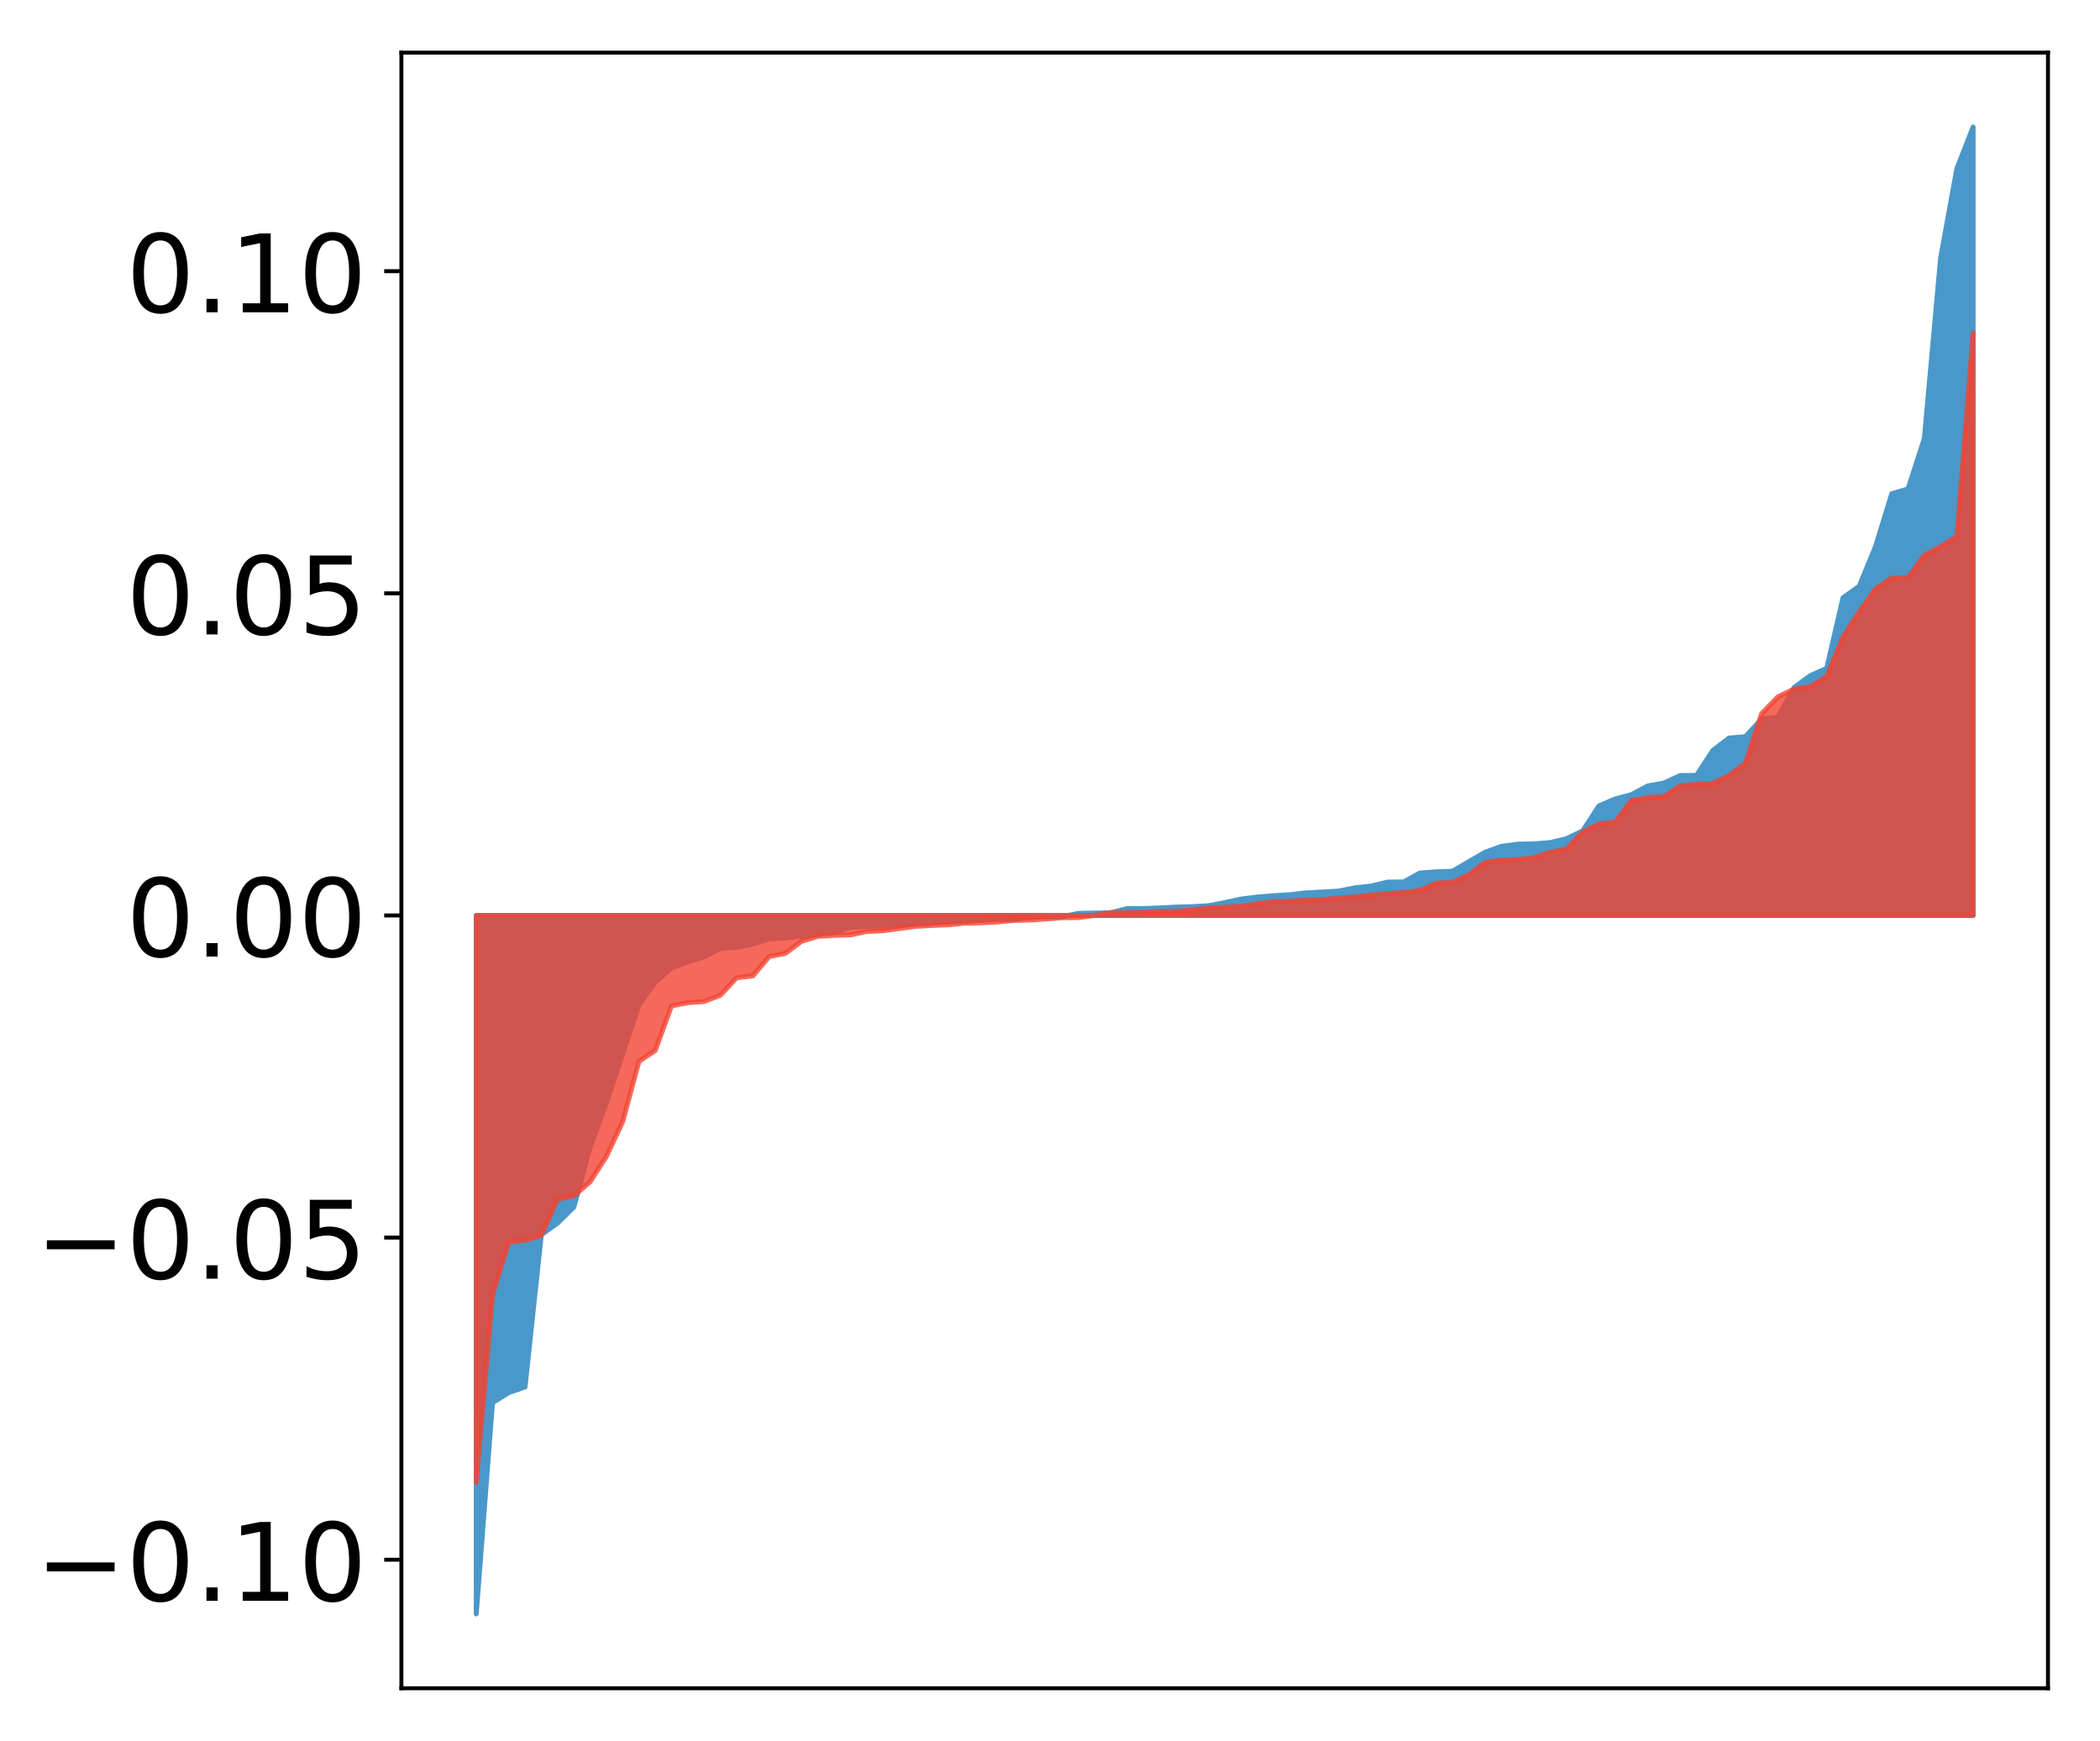<?xml version="1.0" encoding="utf-8" standalone="no"?>
<!DOCTYPE svg PUBLIC "-//W3C//DTD SVG 1.1//EN"
  "http://www.w3.org/Graphics/SVG/1.1/DTD/svg11.dtd">
<!-- Created with matplotlib (http://matplotlib.org/) -->
<svg height="354pt" version="1.1" viewBox="0 0 427 354" width="427pt" xmlns="http://www.w3.org/2000/svg" xmlns:xlink="http://www.w3.org/1999/xlink">
 <defs>
  <style type="text/css">
*{stroke-linecap:butt;stroke-linejoin:round;}
  </style>
 </defs>
 <g id="figure_1">
  <g id="patch_1">
   <path d="M 0 354.04 
L 427.12 354.04 
L 427.12 0 
L 0 0 
z
" style="fill:#ffffff;"/>
  </g>
  <g id="axes_1">
   <g id="patch_2">
    <path d="M 81.62 343.34 
L 416.42 343.34 
L 416.42 10.7 
L 81.62 10.7 
z
" style="fill:#ffffff;"/>
   </g>
   <g id="PolyCollection_1">
    <defs>
     <path d="M 96.838 -25.82 
L 96.838 -167.863 
L 100.146 -167.863 
L 103.454 -167.863 
L 106.763 -167.863 
L 110.071 -167.863 
L 113.379 -167.863 
L 116.688 -167.863 
L 119.996 -167.863 
L 123.304 -167.863 
L 126.613 -167.863 
L 129.921 -167.863 
L 133.229 -167.863 
L 136.537 -167.863 
L 139.846 -167.863 
L 143.154 -167.863 
L 146.462 -167.863 
L 149.771 -167.863 
L 153.079 -167.863 
L 156.387 -167.863 
L 159.696 -167.863 
L 163.004 -167.863 
L 166.312 -167.863 
L 169.62 -167.863 
L 172.929 -167.863 
L 176.237 -167.863 
L 179.545 -167.863 
L 182.854 -167.863 
L 186.162 -167.863 
L 189.47 -167.863 
L 192.779 -167.863 
L 196.087 -167.863 
L 199.395 -167.863 
L 202.703 -167.863 
L 206.012 -167.863 
L 209.32 -167.863 
L 212.628 -167.863 
L 215.937 -167.863 
L 219.245 -167.863 
L 222.553 -167.863 
L 225.862 -167.863 
L 229.17 -167.863 
L 232.478 -167.863 
L 235.786 -167.863 
L 239.095 -167.863 
L 242.403 -167.863 
L 245.711 -167.863 
L 249.02 -167.863 
L 252.328 -167.863 
L 255.636 -167.863 
L 258.945 -167.863 
L 262.253 -167.863 
L 265.561 -167.863 
L 268.869 -167.863 
L 272.178 -167.863 
L 275.486 -167.863 
L 278.794 -167.863 
L 282.103 -167.863 
L 285.411 -167.863 
L 288.719 -167.863 
L 292.028 -167.863 
L 295.336 -167.863 
L 298.644 -167.863 
L 301.952 -167.863 
L 305.261 -167.863 
L 308.569 -167.863 
L 311.877 -167.863 
L 315.186 -167.863 
L 318.494 -167.863 
L 321.802 -167.863 
L 325.111 -167.863 
L 328.419 -167.863 
L 331.727 -167.863 
L 335.035 -167.863 
L 338.344 -167.863 
L 341.652 -167.863 
L 344.96 -167.863 
L 348.269 -167.863 
L 351.577 -167.863 
L 354.885 -167.863 
L 358.194 -167.863 
L 361.502 -167.863 
L 364.81 -167.863 
L 368.119 -167.863 
L 371.427 -167.863 
L 374.735 -167.863 
L 378.043 -167.863 
L 381.352 -167.863 
L 384.66 -167.863 
L 387.968 -167.863 
L 391.277 -167.863 
L 394.585 -167.863 
L 397.893 -167.863 
L 401.202 -167.863 
L 401.202 -328.22 
L 401.202 -328.22 
L 397.893 -319.737 
L 394.585 -301.54 
L 391.277 -264.844 
L 387.968 -254.618 
L 384.66 -253.633 
L 381.352 -242.884 
L 378.043 -234.838 
L 374.735 -232.465 
L 371.427 -218.119 
L 368.119 -216.659 
L 364.81 -214.232 
L 361.502 -208.194 
L 358.194 -207.802 
L 354.885 -204.216 
L 351.577 -203.95 
L 348.269 -201.428 
L 344.96 -196.352 
L 341.652 -196.325 
L 338.344 -194.81 
L 335.035 -194.196 
L 331.727 -192.442 
L 328.419 -191.551 
L 325.111 -190.144 
L 321.802 -185.058 
L 318.494 -183.473 
L 315.186 -182.686 
L 311.877 -182.437 
L 308.569 -182.364 
L 305.261 -181.909 
L 301.952 -180.713 
L 298.644 -178.791 
L 295.336 -176.861 
L 292.028 -176.736 
L 288.719 -176.496 
L 285.411 -174.687 
L 282.103 -174.641 
L 278.794 -173.848 
L 275.486 -173.485 
L 272.178 -172.829 
L 268.869 -172.631 
L 265.561 -172.466 
L 262.253 -172.078 
L 258.945 -171.881 
L 255.636 -171.608 
L 252.328 -171.196 
L 249.02 -170.469 
L 245.711 -169.846 
L 242.403 -169.658 
L 239.095 -169.563 
L 235.786 -169.388 
L 232.478 -169.269 
L 229.17 -169.257 
L 225.862 -168.42 
L 222.553 -168.347 
L 219.245 -168.291 
L 215.937 -167.584 
L 212.628 -167.55 
L 209.32 -167.458 
L 206.012 -167.038 
L 202.703 -167.035 
L 199.395 -166.947 
L 196.087 -166.626 
L 192.779 -166.623 
L 189.47 -166.258 
L 186.162 -166.089 
L 182.854 -165.836 
L 179.545 -165.756 
L 176.237 -165.63 
L 172.929 -165.471 
L 169.62 -164.42 
L 166.312 -164.001 
L 163.004 -163.681 
L 159.696 -163.269 
L 156.387 -163.108 
L 153.079 -162.067 
L 149.771 -161.365 
L 146.462 -161.155 
L 143.154 -159.444 
L 139.846 -158.423 
L 136.537 -157.186 
L 133.229 -154.289 
L 129.921 -149.605 
L 126.613 -139.751 
L 123.304 -129.78 
L 119.996 -120.714 
L 116.688 -108.573 
L 113.379 -105.297 
L 110.071 -102.938 
L 106.763 -71.976 
L 103.454 -70.824 
L 100.146 -68.766 
L 96.838 -25.82 
z
" id="mbc80e8a0d9" style="stroke:#4a98c9;"/>
    </defs>
    <g clip-path="url(#p2c87c3503c)">
     <use style="fill:#4a98c9;stroke:#4a98c9;" x="0" xlink:href="#mbc80e8a0d9" y="354.04"/>
    </g>
   </g>
   <g id="PolyCollection_2">
    <defs>
     <path d="M 96.838 -52.519 
L 96.838 -167.863 
L 100.146 -167.863 
L 103.454 -167.863 
L 106.763 -167.863 
L 110.071 -167.863 
L 113.379 -167.863 
L 116.688 -167.863 
L 119.996 -167.863 
L 123.304 -167.863 
L 126.613 -167.863 
L 129.921 -167.863 
L 133.229 -167.863 
L 136.537 -167.863 
L 139.846 -167.863 
L 143.154 -167.863 
L 146.462 -167.863 
L 149.771 -167.863 
L 153.079 -167.863 
L 156.387 -167.863 
L 159.696 -167.863 
L 163.004 -167.863 
L 166.312 -167.863 
L 169.62 -167.863 
L 172.929 -167.863 
L 176.237 -167.863 
L 179.545 -167.863 
L 182.854 -167.863 
L 186.162 -167.863 
L 189.47 -167.863 
L 192.779 -167.863 
L 196.087 -167.863 
L 199.395 -167.863 
L 202.703 -167.863 
L 206.012 -167.863 
L 209.32 -167.863 
L 212.628 -167.863 
L 215.937 -167.863 
L 219.245 -167.863 
L 222.553 -167.863 
L 225.862 -167.863 
L 229.17 -167.863 
L 232.478 -167.863 
L 235.786 -167.863 
L 239.095 -167.863 
L 242.403 -167.863 
L 245.711 -167.863 
L 249.02 -167.863 
L 252.328 -167.863 
L 255.636 -167.863 
L 258.945 -167.863 
L 262.253 -167.863 
L 265.561 -167.863 
L 268.869 -167.863 
L 272.178 -167.863 
L 275.486 -167.863 
L 278.794 -167.863 
L 282.103 -167.863 
L 285.411 -167.863 
L 288.719 -167.863 
L 292.028 -167.863 
L 295.336 -167.863 
L 298.644 -167.863 
L 301.952 -167.863 
L 305.261 -167.863 
L 308.569 -167.863 
L 311.877 -167.863 
L 315.186 -167.863 
L 318.494 -167.863 
L 321.802 -167.863 
L 325.111 -167.863 
L 328.419 -167.863 
L 331.727 -167.863 
L 335.035 -167.863 
L 338.344 -167.863 
L 341.652 -167.863 
L 344.96 -167.863 
L 348.269 -167.863 
L 351.577 -167.863 
L 354.885 -167.863 
L 358.194 -167.863 
L 361.502 -167.863 
L 364.81 -167.863 
L 368.119 -167.863 
L 371.427 -167.863 
L 374.735 -167.863 
L 378.043 -167.863 
L 381.352 -167.863 
L 384.66 -167.863 
L 387.968 -167.863 
L 391.277 -167.863 
L 394.585 -167.863 
L 397.893 -167.863 
L 401.202 -167.863 
L 401.202 -286.374 
L 401.202 -286.374 
L 397.893 -244.897 
L 394.585 -242.893 
L 391.277 -241.114 
L 387.968 -236.565 
L 384.66 -236.488 
L 381.352 -234.289 
L 378.043 -229.617 
L 374.735 -224.478 
L 371.427 -216.468 
L 368.119 -214.441 
L 364.81 -213.93 
L 361.502 -212.32 
L 358.194 -208.901 
L 354.885 -198.813 
L 351.577 -196.328 
L 348.269 -194.709 
L 344.96 -194.564 
L 341.652 -194.25 
L 338.344 -192.054 
L 335.035 -191.821 
L 331.727 -191.275 
L 328.419 -186.87 
L 325.111 -186.472 
L 321.802 -184.847 
L 318.494 -181.348 
L 315.186 -180.723 
L 311.877 -179.611 
L 308.569 -179.223 
L 305.261 -179.124 
L 301.952 -178.645 
L 298.644 -176.12 
L 295.336 -174.637 
L 292.028 -174.427 
L 288.719 -172.987 
L 285.411 -172.519 
L 282.103 -172.326 
L 278.794 -172.043 
L 275.486 -171.644 
L 272.178 -171.406 
L 268.869 -171.078 
L 265.561 -171.018 
L 262.253 -170.729 
L 258.945 -170.686 
L 255.636 -170.25 
L 252.328 -169.73 
L 249.02 -169.553 
L 245.711 -169.444 
L 242.403 -169.005 
L 239.095 -168.701 
L 235.786 -168.657 
L 232.478 -168.51 
L 229.17 -168.484 
L 225.862 -168.445 
L 222.553 -167.865 
L 219.245 -167.421 
L 215.937 -167.408 
L 212.628 -167.138 
L 209.32 -166.936 
L 206.012 -166.842 
L 202.703 -166.529 
L 199.395 -166.361 
L 196.087 -166.282 
L 192.779 -165.955 
L 189.47 -165.824 
L 186.162 -165.645 
L 182.854 -165.196 
L 179.545 -164.763 
L 176.237 -164.604 
L 172.929 -163.9 
L 169.62 -163.809 
L 166.312 -163.614 
L 163.004 -162.607 
L 159.696 -160.155 
L 156.387 -159.497 
L 153.079 -155.578 
L 149.771 -155.19 
L 146.462 -151.628 
L 143.154 -150.355 
L 139.846 -150.124 
L 136.537 -149.464 
L 133.229 -140.405 
L 129.921 -138.179 
L 126.613 -125.923 
L 123.304 -118.874 
L 119.996 -113.708 
L 116.688 -110.818 
L 113.379 -110.168 
L 110.071 -102.785 
L 106.763 -101.806 
L 103.454 -101.441 
L 100.146 -90.714 
L 96.838 -52.519 
z
" id="md26f1fc76f" style="stroke:#f14432;stroke-opacity:0.8;"/>
    </defs>
    <g clip-path="url(#p2c87c3503c)">
     <use style="fill:#f14432;fill-opacity:0.8;stroke:#f14432;stroke-opacity:0.8;" x="0" xlink:href="#md26f1fc76f" y="354.04"/>
    </g>
   </g>
   <g id="matplotlib.axis_1"/>
   <g id="matplotlib.axis_2">
    <g id="ytick_1">
     <g id="line2d_1">
      <defs>
       <path d="M 0 0 
L -3.5 0 
" id="m67975e20fe" style="stroke:#000000;stroke-width:0.8;"/>
      </defs>
      <g>
       <use style="stroke:#000000;stroke-width:0.8;" x="81.62" xlink:href="#m67975e20fe" y="317.201"/>
      </g>
     </g>
     <g id="text_1">
      <!-- −0.10 -->
      <defs>
       <path d="M 10.594 35.5 
L 73.188 35.5 
L 73.188 27.203 
L 10.594 27.203 
z
" id="DejaVuSans-2212"/>
       <path d="M 31.781 66.406 
Q 24.172 66.406 20.328 58.906 
Q 16.5 51.422 16.5 36.375 
Q 16.5 21.391 20.328 13.891 
Q 24.172 6.391 31.781 6.391 
Q 39.453 6.391 43.281 13.891 
Q 47.125 21.391 47.125 36.375 
Q 47.125 51.422 43.281 58.906 
Q 39.453 66.406 31.781 66.406 
z
M 31.781 74.219 
Q 44.047 74.219 50.516 64.516 
Q 56.984 54.828 56.984 36.375 
Q 56.984 17.969 50.516 8.266 
Q 44.047 -1.422 31.781 -1.422 
Q 19.531 -1.422 13.062 8.266 
Q 6.594 17.969 6.594 36.375 
Q 6.594 54.828 13.062 64.516 
Q 19.531 74.219 31.781 74.219 
z
" id="DejaVuSans-30"/>
       <path d="M 10.688 12.406 
L 21 12.406 
L 21 0 
L 10.688 0 
z
" id="DejaVuSans-2e"/>
       <path d="M 12.406 8.297 
L 28.516 8.297 
L 28.516 63.922 
L 10.984 60.406 
L 10.984 69.391 
L 28.422 72.906 
L 38.281 72.906 
L 38.281 8.297 
L 54.391 8.297 
L 54.391 0 
L 12.406 0 
z
" id="DejaVuSans-31"/>
      </defs>
      <g transform="translate(7.2 325.56)scale(0.22 -0.22)">
       <use xlink:href="#DejaVuSans-2212"/>
       <use x="83.789" xlink:href="#DejaVuSans-30"/>
       <use x="147.412" xlink:href="#DejaVuSans-2e"/>
       <use x="179.199" xlink:href="#DejaVuSans-31"/>
       <use x="242.822" xlink:href="#DejaVuSans-30"/>
      </g>
     </g>
    </g>
    <g id="ytick_2">
     <g id="line2d_2">
      <g>
       <use style="stroke:#000000;stroke-width:0.8;" x="81.62" xlink:href="#m67975e20fe" y="251.689"/>
      </g>
     </g>
     <g id="text_2">
      <!-- −0.05 -->
      <defs>
       <path d="M 10.797 72.906 
L 49.516 72.906 
L 49.516 64.594 
L 19.828 64.594 
L 19.828 46.734 
Q 21.969 47.469 24.109 47.828 
Q 26.266 48.188 28.422 48.188 
Q 40.625 48.188 47.75 41.5 
Q 54.891 34.812 54.891 23.391 
Q 54.891 11.625 47.562 5.094 
Q 40.234 -1.422 26.906 -1.422 
Q 22.312 -1.422 17.547 -0.641 
Q 12.797 0.141 7.719 1.703 
L 7.719 11.625 
Q 12.109 9.234 16.797 8.062 
Q 21.484 6.891 26.703 6.891 
Q 35.156 6.891 40.078 11.328 
Q 45.016 15.766 45.016 23.391 
Q 45.016 31 40.078 35.438 
Q 35.156 39.891 26.703 39.891 
Q 22.75 39.891 18.812 39.016 
Q 14.891 38.141 10.797 36.281 
z
" id="DejaVuSans-35"/>
      </defs>
      <g transform="translate(7.2 260.047)scale(0.22 -0.22)">
       <use xlink:href="#DejaVuSans-2212"/>
       <use x="83.789" xlink:href="#DejaVuSans-30"/>
       <use x="147.412" xlink:href="#DejaVuSans-2e"/>
       <use x="179.199" xlink:href="#DejaVuSans-30"/>
       <use x="242.822" xlink:href="#DejaVuSans-35"/>
      </g>
     </g>
    </g>
    <g id="ytick_3">
     <g id="line2d_3">
      <g>
       <use style="stroke:#000000;stroke-width:0.8;" x="81.62" xlink:href="#m67975e20fe" y="186.177"/>
      </g>
     </g>
     <g id="text_3">
      <!-- 0.00 -->
      <g transform="translate(25.635 194.535)scale(0.22 -0.22)">
       <use xlink:href="#DejaVuSans-30"/>
       <use x="63.623" xlink:href="#DejaVuSans-2e"/>
       <use x="95.41" xlink:href="#DejaVuSans-30"/>
       <use x="159.033" xlink:href="#DejaVuSans-30"/>
      </g>
     </g>
    </g>
    <g id="ytick_4">
     <g id="line2d_4">
      <g>
       <use style="stroke:#000000;stroke-width:0.8;" x="81.62" xlink:href="#m67975e20fe" y="120.665"/>
      </g>
     </g>
     <g id="text_4">
      <!-- 0.05 -->
      <g transform="translate(25.635 129.023)scale(0.22 -0.22)">
       <use xlink:href="#DejaVuSans-30"/>
       <use x="63.623" xlink:href="#DejaVuSans-2e"/>
       <use x="95.41" xlink:href="#DejaVuSans-30"/>
       <use x="159.033" xlink:href="#DejaVuSans-35"/>
      </g>
     </g>
    </g>
    <g id="ytick_5">
     <g id="line2d_5">
      <g>
       <use style="stroke:#000000;stroke-width:0.8;" x="81.62" xlink:href="#m67975e20fe" y="55.153"/>
      </g>
     </g>
     <g id="text_5">
      <!-- 0.10 -->
      <g transform="translate(25.635 63.511)scale(0.22 -0.22)">
       <use xlink:href="#DejaVuSans-30"/>
       <use x="63.623" xlink:href="#DejaVuSans-2e"/>
       <use x="95.41" xlink:href="#DejaVuSans-31"/>
       <use x="159.033" xlink:href="#DejaVuSans-30"/>
      </g>
     </g>
    </g>
   </g>
   <g id="patch_3">
    <path d="M 81.62 343.34 
L 81.62 10.7 
" style="fill:none;stroke:#000000;stroke-linecap:square;stroke-linejoin:miter;stroke-width:0.8;"/>
   </g>
   <g id="patch_4">
    <path d="M 416.42 343.34 
L 416.42 10.7 
" style="fill:none;stroke:#000000;stroke-linecap:square;stroke-linejoin:miter;stroke-width:0.8;"/>
   </g>
   <g id="patch_5">
    <path d="M 81.62 343.34 
L 416.42 343.34 
" style="fill:none;stroke:#000000;stroke-linecap:square;stroke-linejoin:miter;stroke-width:0.8;"/>
   </g>
   <g id="patch_6">
    <path d="M 81.62 10.7 
L 416.42 10.7 
" style="fill:none;stroke:#000000;stroke-linecap:square;stroke-linejoin:miter;stroke-width:0.8;"/>
   </g>
  </g>
 </g>
 <defs>
  <clipPath id="p2c87c3503c">
   <rect height="332.64" width="334.8" x="81.62" y="10.7"/>
  </clipPath>
 </defs>
</svg>
